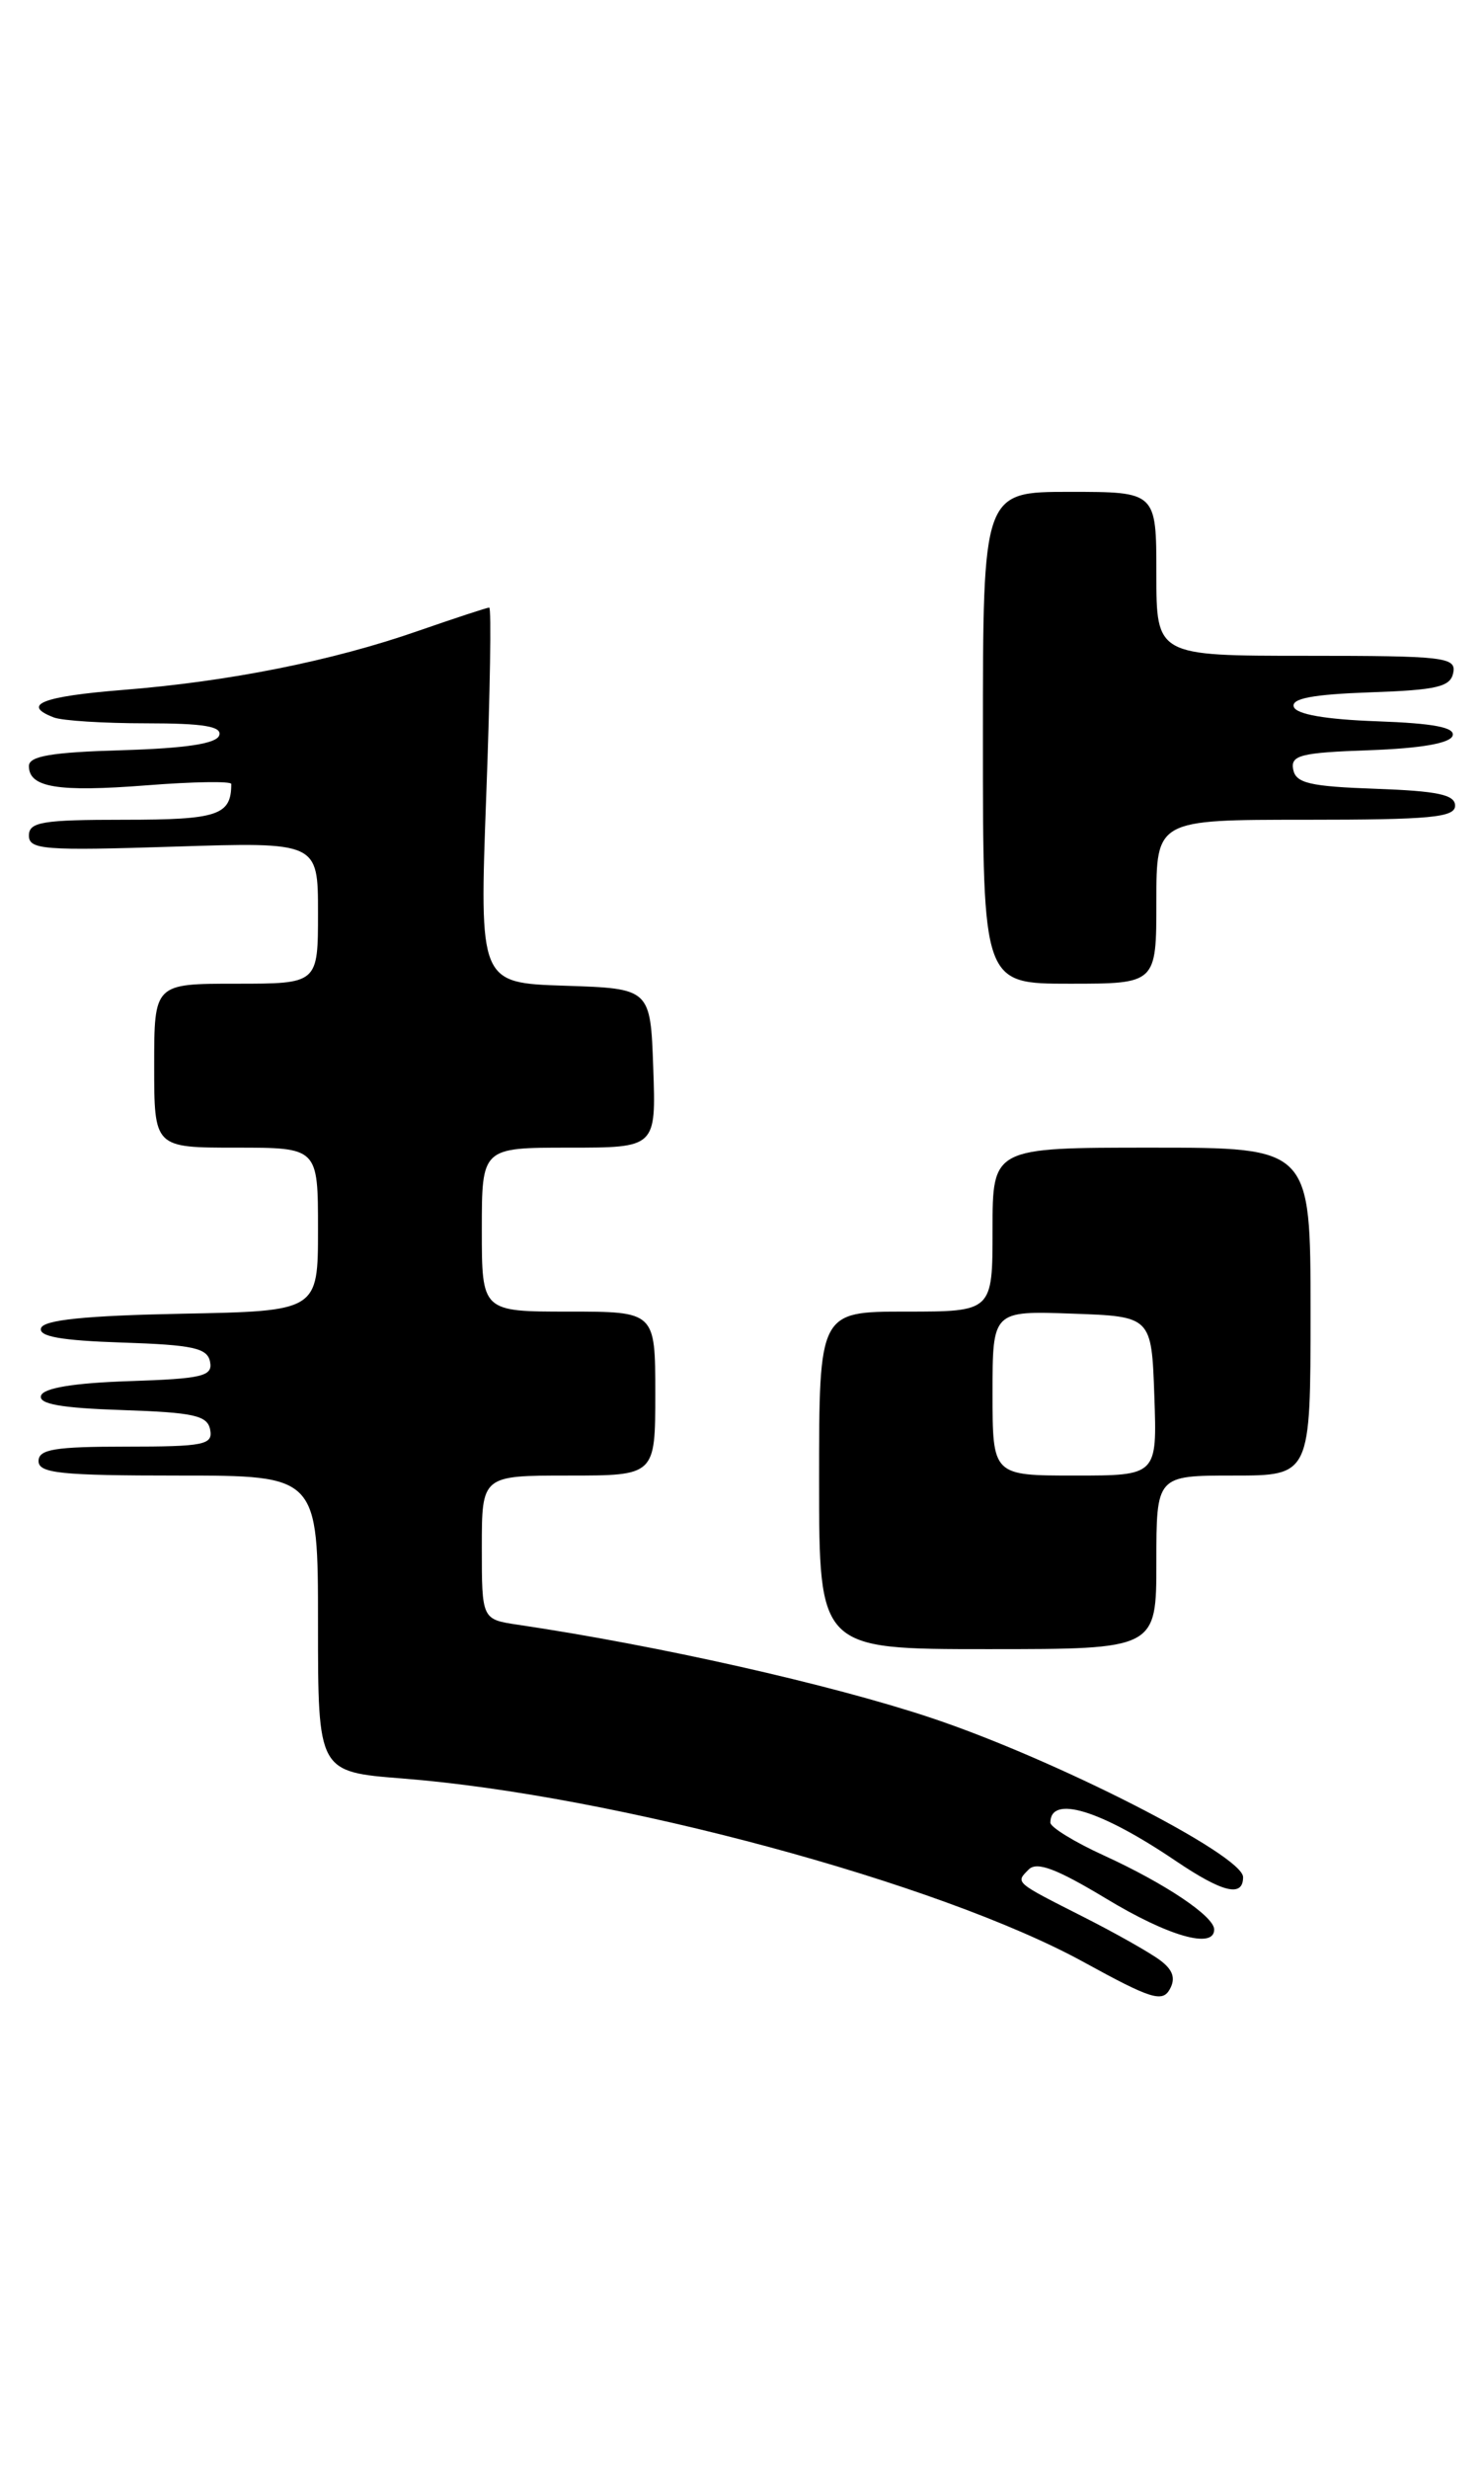 <?xml version="1.0" encoding="UTF-8" standalone="no"?>
<!DOCTYPE svg PUBLIC "-//W3C//DTD SVG 1.1//EN" "http://www.w3.org/Graphics/SVG/1.1/DTD/svg11.dtd" >
<svg xmlns="http://www.w3.org/2000/svg" xmlns:xlink="http://www.w3.org/1999/xlink" version="1.1" viewBox="0 0 154 256">
 <g >
 <path fill="currentColor"
d=" M 120.39 203.26 C 119.35 202.48 115.80 200.47 112.50 198.80 C 105.23 195.12 105.36 195.24 106.76 193.84 C 107.60 193.00 109.65 193.77 114.76 196.85 C 121.25 200.78 126.00 202.13 126.00 200.07 C 126.00 198.71 120.93 195.31 114.55 192.39 C 111.50 191.00 109.00 189.46 109.00 188.99 C 109.00 186.09 114.19 187.67 122.00 192.95 C 126.89 196.25 129.00 196.76 129.00 194.64 C 129.00 192.36 109.43 182.38 96.55 178.10 C 86.21 174.66 68.27 170.62 53.75 168.47 C 50.00 167.91 50.00 167.91 50.00 160.45 C 50.00 153.00 50.00 153.00 59.00 153.00 C 68.00 153.00 68.00 153.00 68.00 144.50 C 68.00 136.00 68.00 136.00 59.00 136.00 C 50.00 136.00 50.00 136.00 50.00 127.50 C 50.00 119.00 50.00 119.00 59.04 119.00 C 68.08 119.00 68.08 119.00 67.79 110.75 C 67.50 102.50 67.50 102.50 58.62 102.21 C 49.74 101.92 49.74 101.92 50.46 82.46 C 50.86 71.76 51.00 63.00 50.77 63.00 C 50.54 63.00 47.23 64.09 43.42 65.41 C 34.52 68.52 23.76 70.67 12.75 71.54 C 4.37 72.21 2.17 73.08 5.58 74.39 C 6.45 74.73 10.76 75.00 15.17 75.00 C 21.12 75.00 23.06 75.32 22.75 76.25 C 22.47 77.11 19.30 77.59 12.67 77.79 C 5.34 78.00 3.00 78.40 3.00 79.43 C 3.00 81.66 5.99 82.15 15.23 81.43 C 20.05 81.05 24.00 80.99 24.00 81.29 C 24.00 84.54 22.61 85.00 12.89 85.00 C 4.40 85.00 3.00 85.23 3.00 86.64 C 3.00 88.10 4.58 88.22 18.00 87.79 C 33.00 87.31 33.00 87.31 33.00 94.65 C 33.00 102.00 33.00 102.00 24.50 102.00 C 16.00 102.00 16.00 102.00 16.00 110.50 C 16.00 119.00 16.00 119.00 24.50 119.00 C 33.00 119.00 33.00 119.00 33.00 127.47 C 33.00 135.95 33.00 135.95 18.83 136.22 C 8.85 136.42 4.55 136.86 4.26 137.71 C 3.97 138.58 6.32 139.00 12.67 139.21 C 20.05 139.45 21.53 139.78 21.80 141.21 C 22.09 142.70 21.01 142.96 13.40 143.21 C 7.67 143.40 4.52 143.92 4.26 144.71 C 3.97 145.58 6.32 146.00 12.67 146.21 C 20.13 146.46 21.53 146.77 21.81 148.25 C 22.11 149.81 21.18 150.00 13.07 150.00 C 5.67 150.00 4.00 150.28 4.00 151.50 C 4.00 152.76 6.28 153.00 18.50 153.00 C 33.00 153.00 33.00 153.00 33.00 168.36 C 33.00 183.72 33.00 183.72 41.75 184.41 C 63.72 186.13 97.52 195.24 112.50 203.47 C 119.42 207.27 120.62 207.65 121.39 206.27 C 122.02 205.14 121.73 204.26 120.39 203.26 Z  M 120.00 162.00 C 120.00 153.00 120.00 153.00 128.00 153.00 C 136.00 153.00 136.00 153.00 136.00 136.00 C 136.00 119.00 136.00 119.00 119.50 119.00 C 103.00 119.00 103.00 119.00 103.00 127.50 C 103.00 136.00 103.00 136.00 94.00 136.00 C 85.00 136.00 85.00 136.00 85.00 153.50 C 85.00 171.00 85.00 171.00 102.50 171.00 C 120.00 171.00 120.00 171.00 120.00 162.00 Z  M 120.00 93.50 C 120.00 85.00 120.00 85.00 135.50 85.00 C 148.42 85.00 151.00 84.76 151.00 83.54 C 151.00 82.40 149.18 82.02 142.76 81.79 C 135.93 81.55 134.47 81.21 134.20 79.79 C 133.91 78.31 134.96 78.04 142.10 77.79 C 147.43 77.60 150.48 77.07 150.74 76.29 C 151.03 75.43 148.79 75.00 142.90 74.79 C 137.57 74.60 134.52 74.07 134.26 73.29 C 133.97 72.43 136.22 72.00 142.17 71.79 C 149.15 71.55 150.53 71.22 150.81 69.75 C 151.12 68.14 149.87 68.00 135.57 68.00 C 120.00 68.00 120.00 68.00 120.00 59.50 C 120.00 51.00 120.00 51.00 111.00 51.00 C 102.00 51.00 102.00 51.00 102.00 76.50 C 102.00 102.00 102.00 102.00 111.00 102.00 C 120.00 102.00 120.00 102.00 120.00 93.50 Z  M 103.00 144.46 C 103.00 135.92 103.00 135.92 111.25 136.21 C 119.50 136.50 119.50 136.50 119.79 144.75 C 120.08 153.00 120.08 153.00 111.54 153.00 C 103.00 153.00 103.00 153.00 103.00 144.46 Z "/>
</g>
</svg>